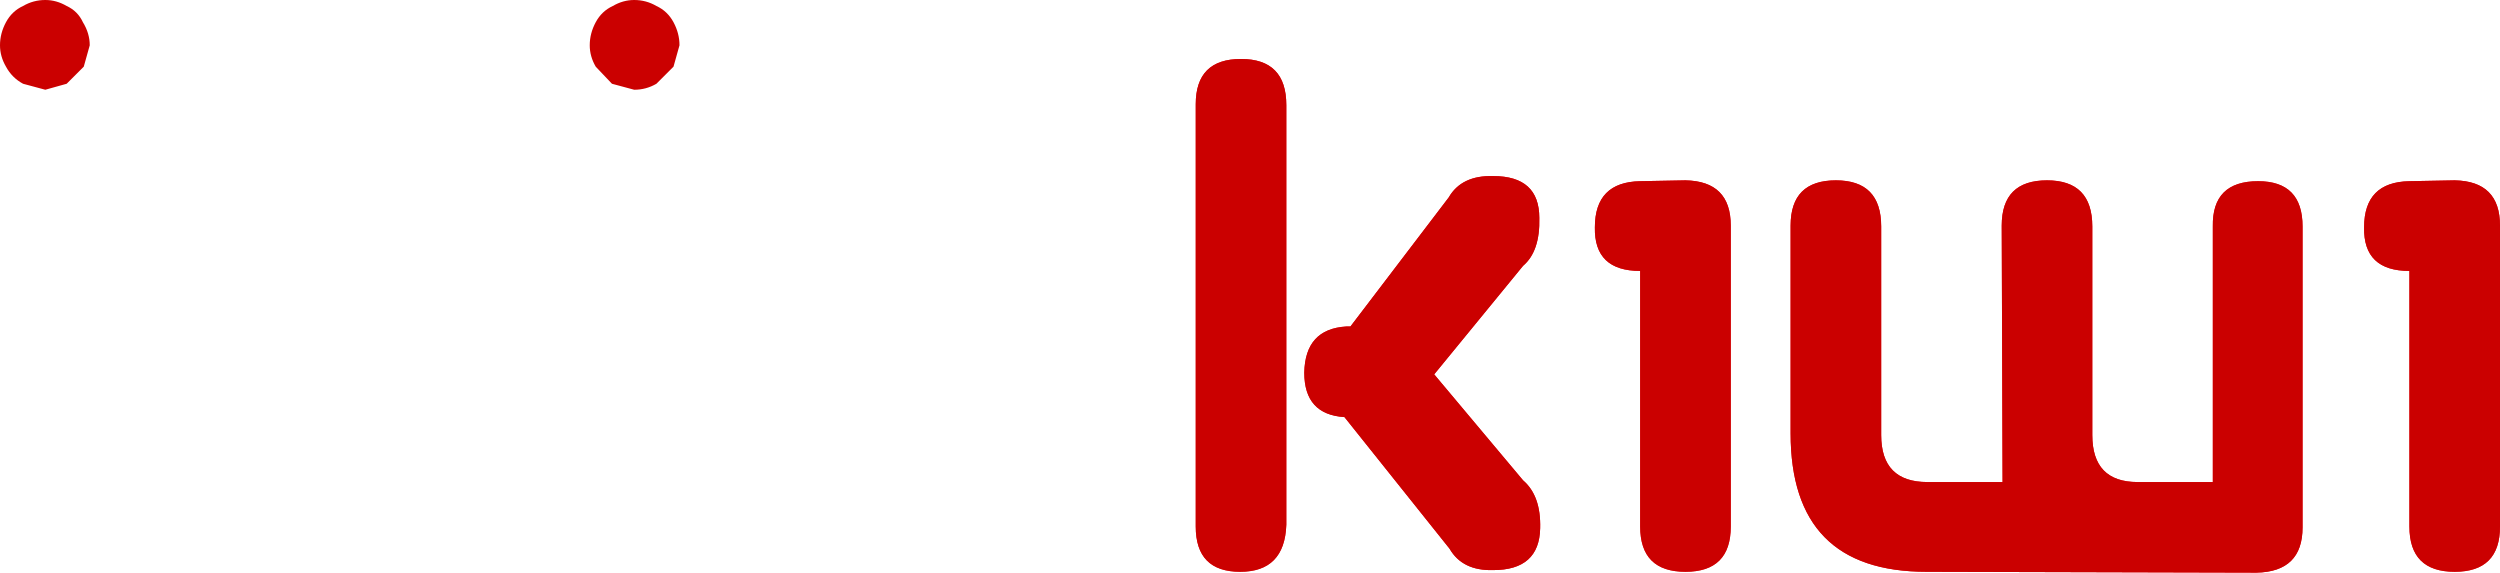 <?xml version="1.0" encoding="UTF-8" standalone="no"?>
<svg xmlns:xlink="http://www.w3.org/1999/xlink" height="33.5px" width="146.25px" xmlns="http://www.w3.org/2000/svg">
  <g transform="matrix(1.0, 0.0, 0.0, 1.0, -94.65, -8.25)">
    <path d="M232.95 21.55 Q232.95 18.9 235.6 18.85 L238.25 18.8 Q240.9 18.85 240.9 21.45 L240.9 39.05 Q240.9 41.7 238.25 41.7 235.6 41.7 235.6 39.05 L235.6 24.1 Q232.9 24.1 232.95 21.55 M229.35 21.5 L229.35 39.1 Q229.35 41.7 226.65 41.75 L207.35 41.7 Q199.4 41.7 199.4 33.6 L199.4 21.45 Q199.4 18.8 202.05 18.8 204.7 18.8 204.7 21.5 L204.7 33.7 Q204.7 36.45 207.4 36.45 L211.8 36.45 211.75 21.45 Q211.75 18.8 214.4 18.8 217.05 18.8 217.05 21.5 L217.05 33.7 Q217.05 36.45 219.7 36.45 L224.1 36.45 224.1 21.5 Q224.05 18.85 226.75 18.85 229.35 18.85 229.35 21.5 M187.95 21.55 Q187.95 18.9 190.6 18.85 L193.25 18.8 Q195.9 18.85 195.9 21.45 L195.9 39.05 Q195.9 41.7 193.25 41.7 190.6 41.7 190.6 39.05 L190.6 24.1 Q187.9 24.1 187.95 21.55 M183.75 23.8 L178.55 30.15 183.75 36.35 Q184.8 37.25 184.75 39.15 184.7 41.6 182.0 41.6 180.2 41.65 179.45 40.35 L173.3 32.65 Q170.95 32.5 170.95 30.05 171.0 27.5 173.4 27.35 L173.65 27.35 179.4 19.8 Q180.15 18.5 182.0 18.55 184.7 18.55 184.7 21.0 184.75 22.95 183.75 23.8 M167.25 11.7 Q169.9 11.7 169.9 14.4 L169.9 38.95 Q169.8 41.7 167.2 41.7 164.6 41.7 164.6 39.05 L164.6 14.35 Q164.6 11.7 167.25 11.7" fill="#ed1c24" fill-rule="evenodd" stroke="none"/>
    <path d="M232.95 21.55 Q232.95 18.9 235.6 18.85 L238.25 18.8 Q240.9 18.85 240.9 21.45 L240.9 39.05 Q240.9 41.7 238.25 41.7 235.6 41.7 235.6 39.05 L235.6 24.1 Q232.9 24.1 232.95 21.55 M226.75 18.85 Q229.35 18.85 229.35 21.5 L229.35 39.1 Q229.35 41.7 226.65 41.75 L207.35 41.7 Q199.4 41.7 199.4 33.6 L199.4 21.45 Q199.4 18.8 202.05 18.8 204.7 18.8 204.7 21.5 L204.7 33.7 Q204.7 36.45 207.4 36.45 L211.8 36.45 211.75 21.45 Q211.75 18.8 214.4 18.8 217.05 18.8 217.05 21.5 L217.05 33.7 Q217.05 36.45 219.7 36.45 L224.1 36.45 224.1 21.5 Q224.05 18.85 226.75 18.85 M183.75 23.8 L178.55 30.15 183.75 36.35 Q184.8 37.25 184.75 39.15 184.7 41.6 182.0 41.6 180.2 41.65 179.45 40.35 L173.3 32.65 Q170.95 32.5 170.95 30.05 171.0 27.5 173.4 27.35 L173.65 27.35 179.4 19.8 Q180.15 18.5 182.0 18.55 184.7 18.55 184.7 21.0 184.75 22.95 183.75 23.8 M187.95 21.55 Q187.95 18.9 190.6 18.85 L193.25 18.8 Q195.9 18.85 195.9 21.45 L195.9 39.05 Q195.9 41.7 193.25 41.7 190.6 41.7 190.6 39.05 L190.6 24.1 Q187.9 24.1 187.95 21.55 M169.9 14.4 L169.9 38.95 Q169.8 41.7 167.2 41.7 164.6 41.7 164.6 39.05 L164.6 14.35 Q164.6 11.7 167.25 11.7 169.9 11.7 169.9 14.4 M94.65 10.9 Q94.65 10.2 95.0 9.55 95.35 8.9 96.0 8.6 96.6 8.25 97.3 8.25 97.95 8.25 98.55 8.6 99.2 8.9 99.5 9.55 99.9 10.2 99.9 10.9 L99.55 12.15 98.55 13.15 97.3 13.5 96.0 13.15 Q95.35 12.8 95.0 12.15 94.65 11.55 94.65 10.9 M131.75 8.25 Q132.45 8.25 133.05 8.6 133.7 8.9 134.05 9.55 134.4 10.2 134.4 10.9 L134.05 12.15 133.05 13.15 Q132.45 13.5 131.75 13.5 L130.45 13.15 129.5 12.15 Q129.15 11.55 129.15 10.9 129.15 10.2 129.5 9.55 129.85 8.9 130.5 8.6 131.1 8.25 131.75 8.25" fill="#cb0000" fill-rule="evenodd" stroke="none"/>
  </g>
</svg>
